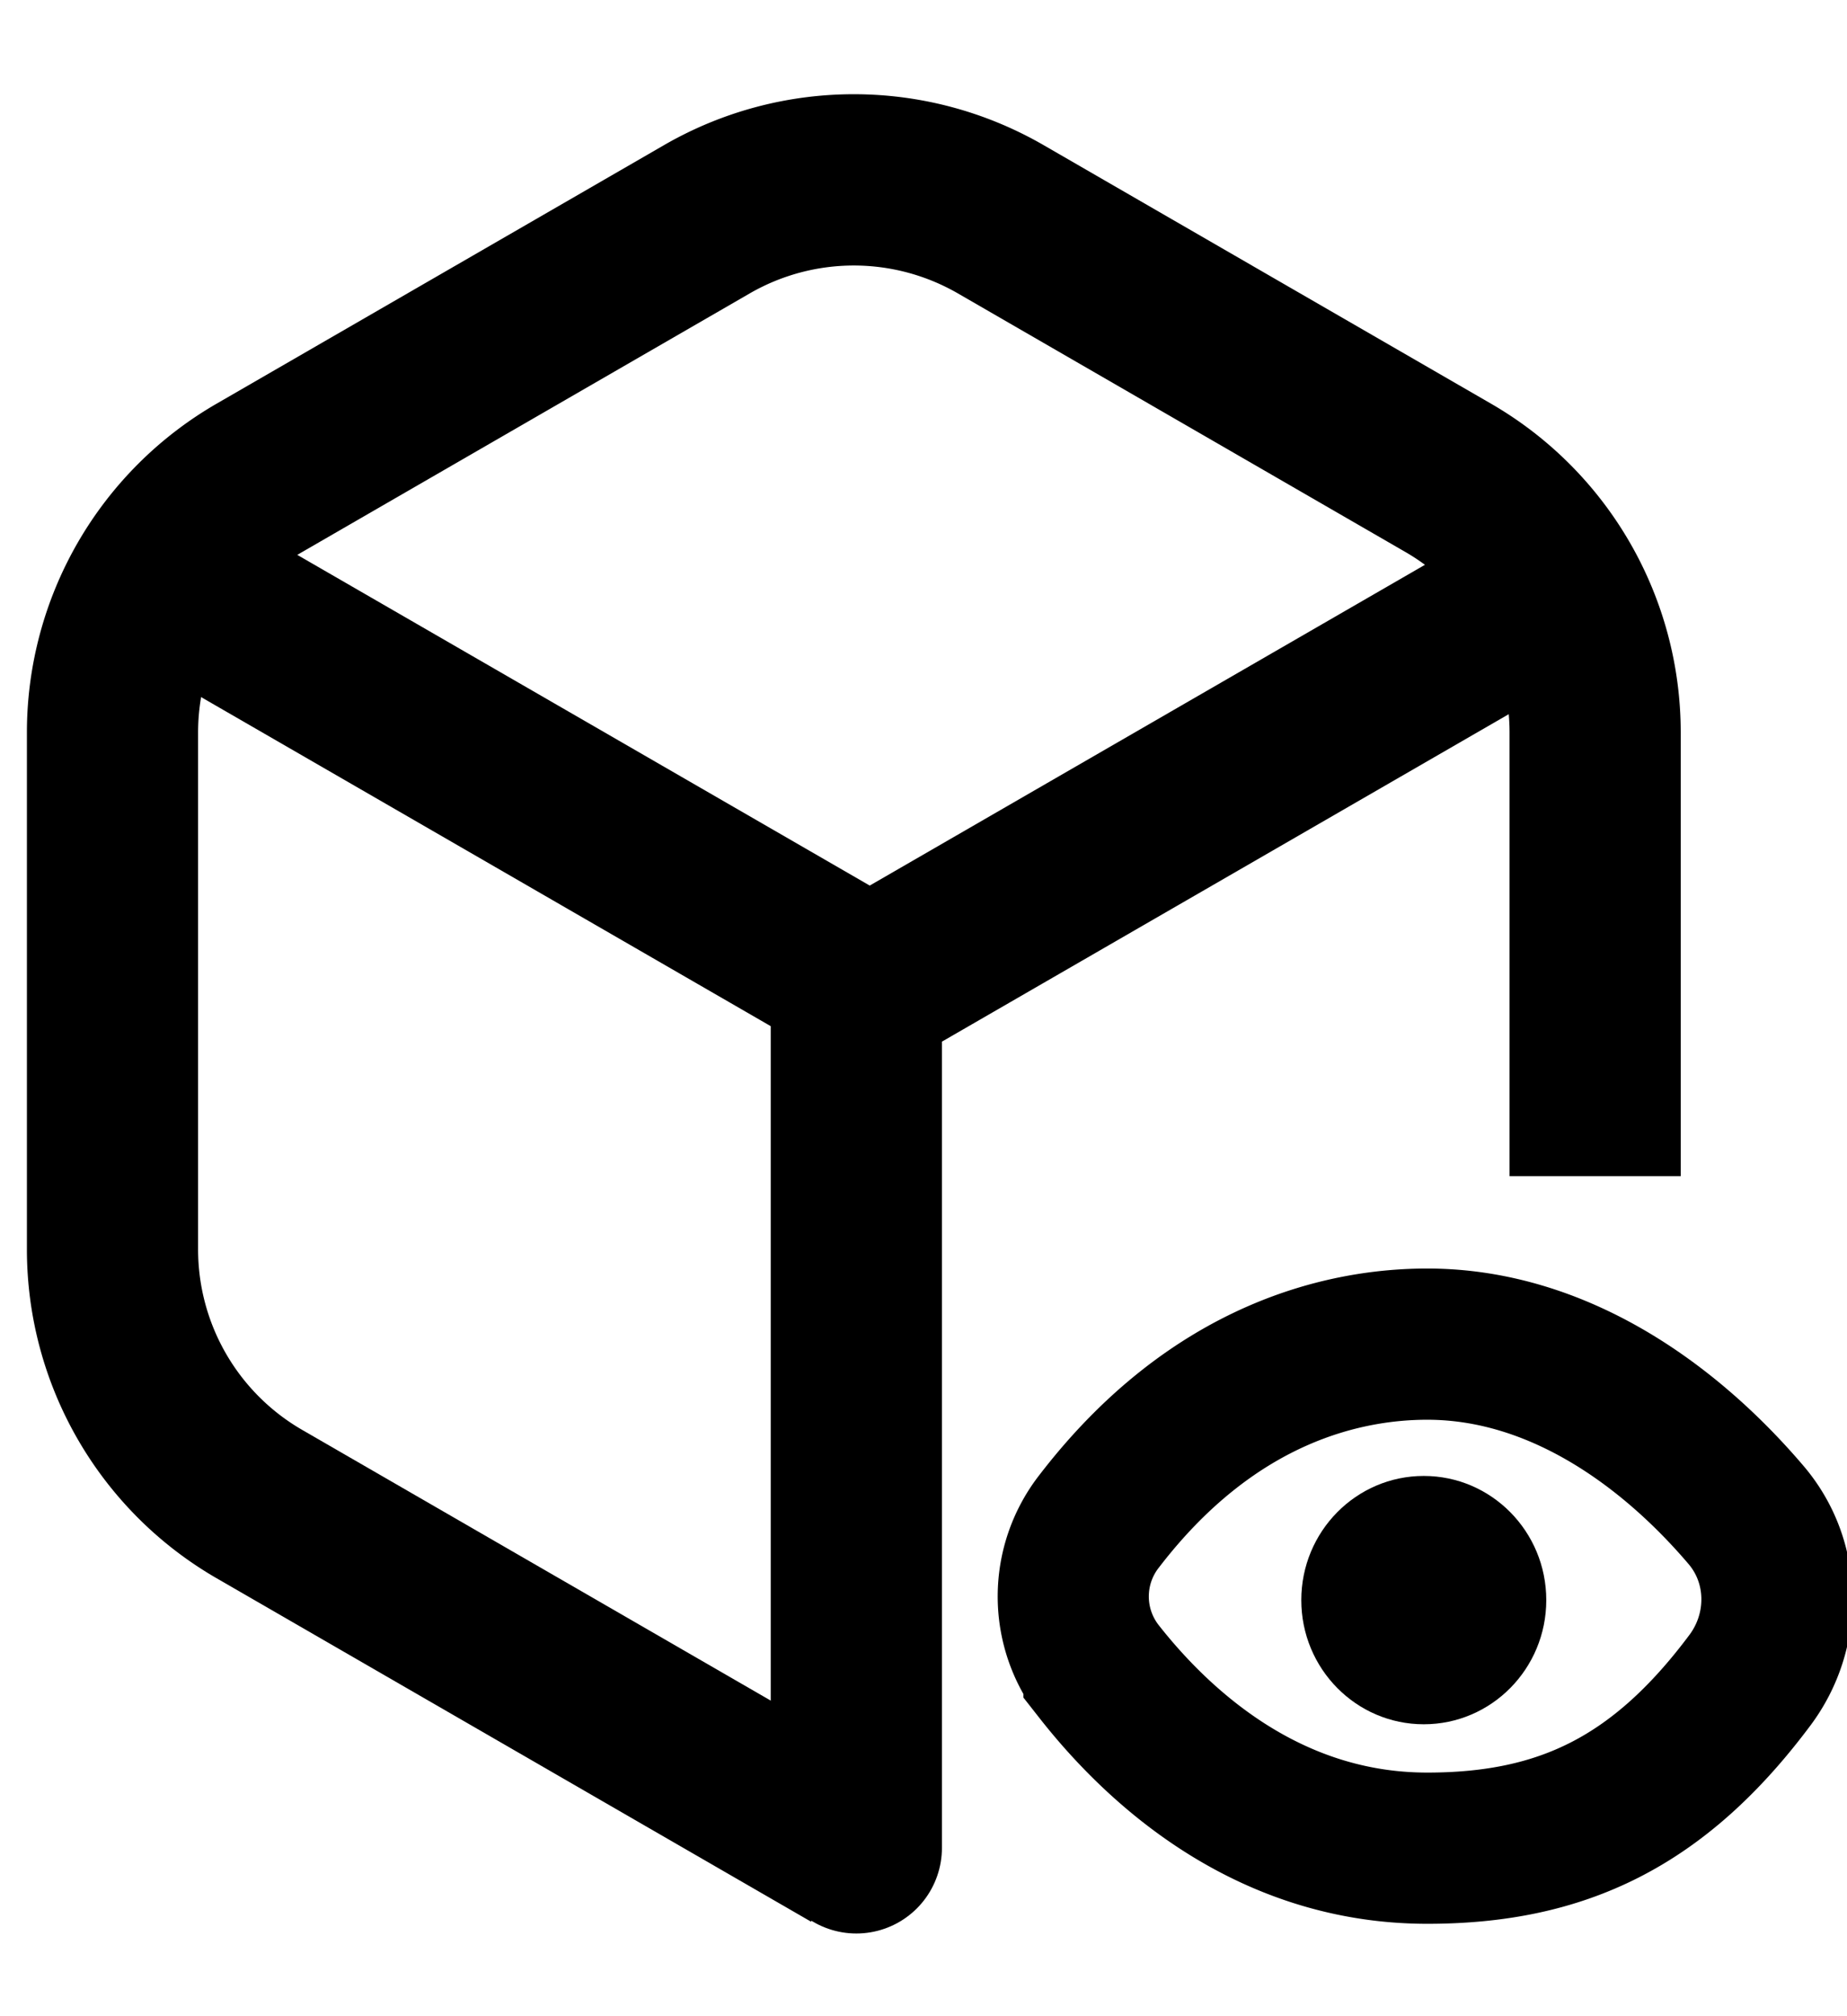 <svg width="22" height="24" viewBox="0 0 22 24" fill="none" xmlns="http://www.w3.org/2000/svg"><g clip-path="url(#clip0_1365_89691)"><path d="M17 16c1.548 0 2.878.954 3.797 2.033.478.56.488 1.377.047 1.967-1.082 1.448-2.238 2-3.844 2-1.913 0-3.216-1.22-3.91-2.104a1.453 1.453 0 0 1 .005-1.791C14.48 16.304 16.066 16 17 16z" stroke="currentColor" stroke-width="1.8"/><ellipse cx="16.959" cy="19.047" rx="1.459" ry="1.478" fill="currentColor"/><path d="M19 14V8.719a3.5 3.5 0 0 0-1.75-3.031L11.92 2.61a3.5 3.5 0 0 0-3.5 0L3.09 5.688a3.5 3.5 0 0 0-1.75 3.03v6.155a3.5 3.5 0 0 0 1.75 3.031l7.08 4.088" stroke="currentColor" stroke-width="2.039"/><path d="M10.2 11.796v10.2M17.5 7.596l-7.361 4.25M2.013 6.9l7.947 4.588" stroke="currentColor" stroke-width="2.039" stroke-linecap="round"/></g><defs><clipPath id="clip0_1365_89691"><path fill="currentColor" d="M0 0H22V24H0z"/></clipPath></defs></svg>